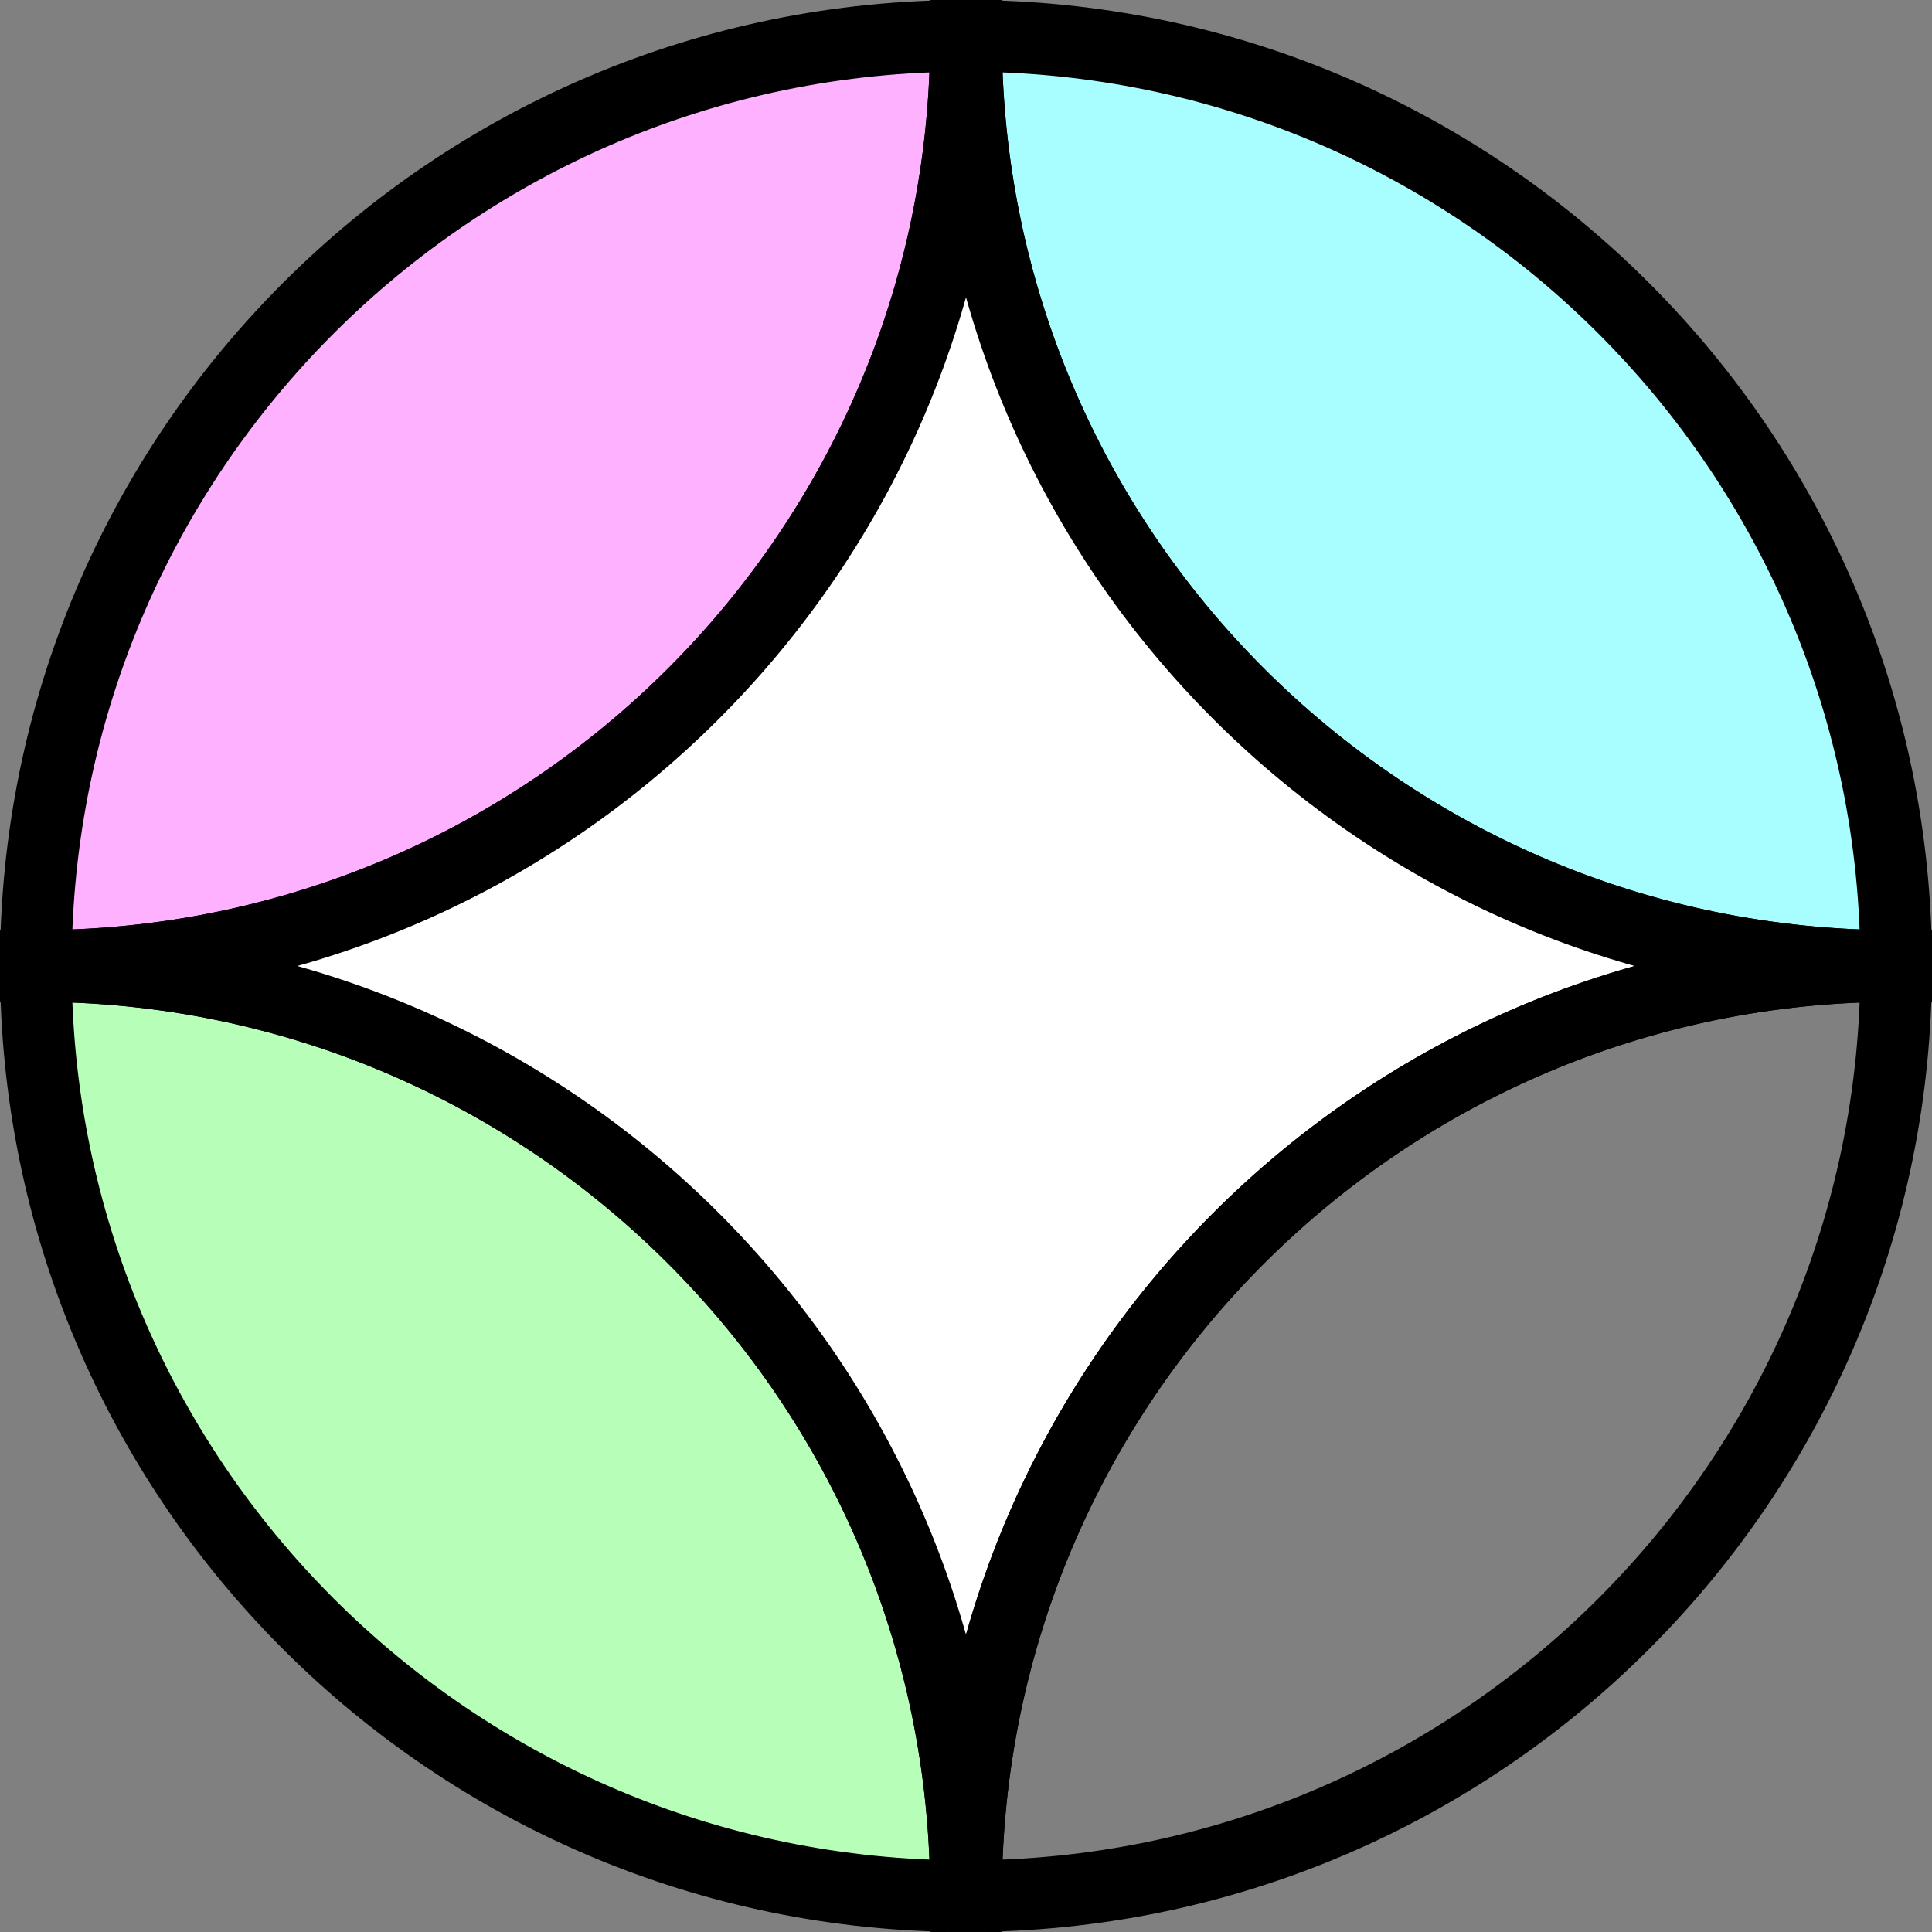 <?xml version="1.0" encoding="UTF-8"?><svg id="uuid-76f287a8-fefe-43fd-aae3-3f84374516e9" xmlns="http://www.w3.org/2000/svg" width="1078.6" height="1078.6" viewBox="0 0 1078.6 1078.6"><rect x="0" y="0" width="1078.6" height="1078.6" fill="#808080" stroke="none"/><defs><style>.uuid-738e8d24-b9b8-494a-85e2-2b9d2c842b6e{fill:#fff;}.uuid-738e8d24-b9b8-494a-85e2-2b9d2c842b6e,.uuid-a9399653-3dd1-41bc-8957-ab2c75630f0c,.uuid-455fccce-d405-43c0-8c9f-0c09e1a19ddd,.uuid-f17208d0-6c5d-4a88-855f-d876d729c2b8,.uuid-823715af-c871-4a8a-95df-96a141e4a8fd{stroke:#000;stroke-miterlimit:10;stroke-width:40px;}.uuid-a9399653-3dd1-41bc-8957-ab2c75630f0c{fill:#feb1fe;}.uuid-455fccce-d405-43c0-8c9f-0c09e1a19ddd{fill:#b7feb9;}.uuid-f17208d0-6c5d-4a88-855f-d876d729c2b8{fill:#a8feff;}.uuid-823715af-c871-4a8a-95df-96a141e4a8fd{fill:none;}</style></defs><g id="uuid-6c90c98f-512c-453b-aec9-5fedab447011"><path class="uuid-a9399653-3dd1-41bc-8957-ab2c75630f0c" d="M539.3,20c0,286.81-232.5,519.3-519.3,519.3C20,252.5,252.49,20,539.3,20Z"/><path class="uuid-f17208d0-6c5d-4a88-855f-d876d729c2b8" d="M1058.6,539.3c-286.81,0-519.3-232.49-519.3-519.3,286.8,0,519.3,232.5,519.3,519.3Z"/><path class="uuid-455fccce-d405-43c0-8c9f-0c09e1a19ddd" d="M539.3,1058.6c-286.81,0-519.3-232.49-519.3-519.3,286.8,0,519.3,232.5,519.3,519.3Z"/><path class="uuid-738e8d24-b9b8-494a-85e2-2b9d2c842b6e" d="M1058.6,539.3c-286.81,0-519.3,232.5-519.3,519.3,0-286.8-232.5-519.3-519.3-519.3,286.8,0,519.3-232.49,519.3-519.3,0,286.81,232.49,519.3,519.3,519.3Z"/><path class="uuid-823715af-c871-4a8a-95df-96a141e4a8fd" d="M1058.6,539.3c0,286.81-232.5,519.3-519.3,519.3,0-286.8,232.49-519.3,519.3-519.3Z"/></g></svg>